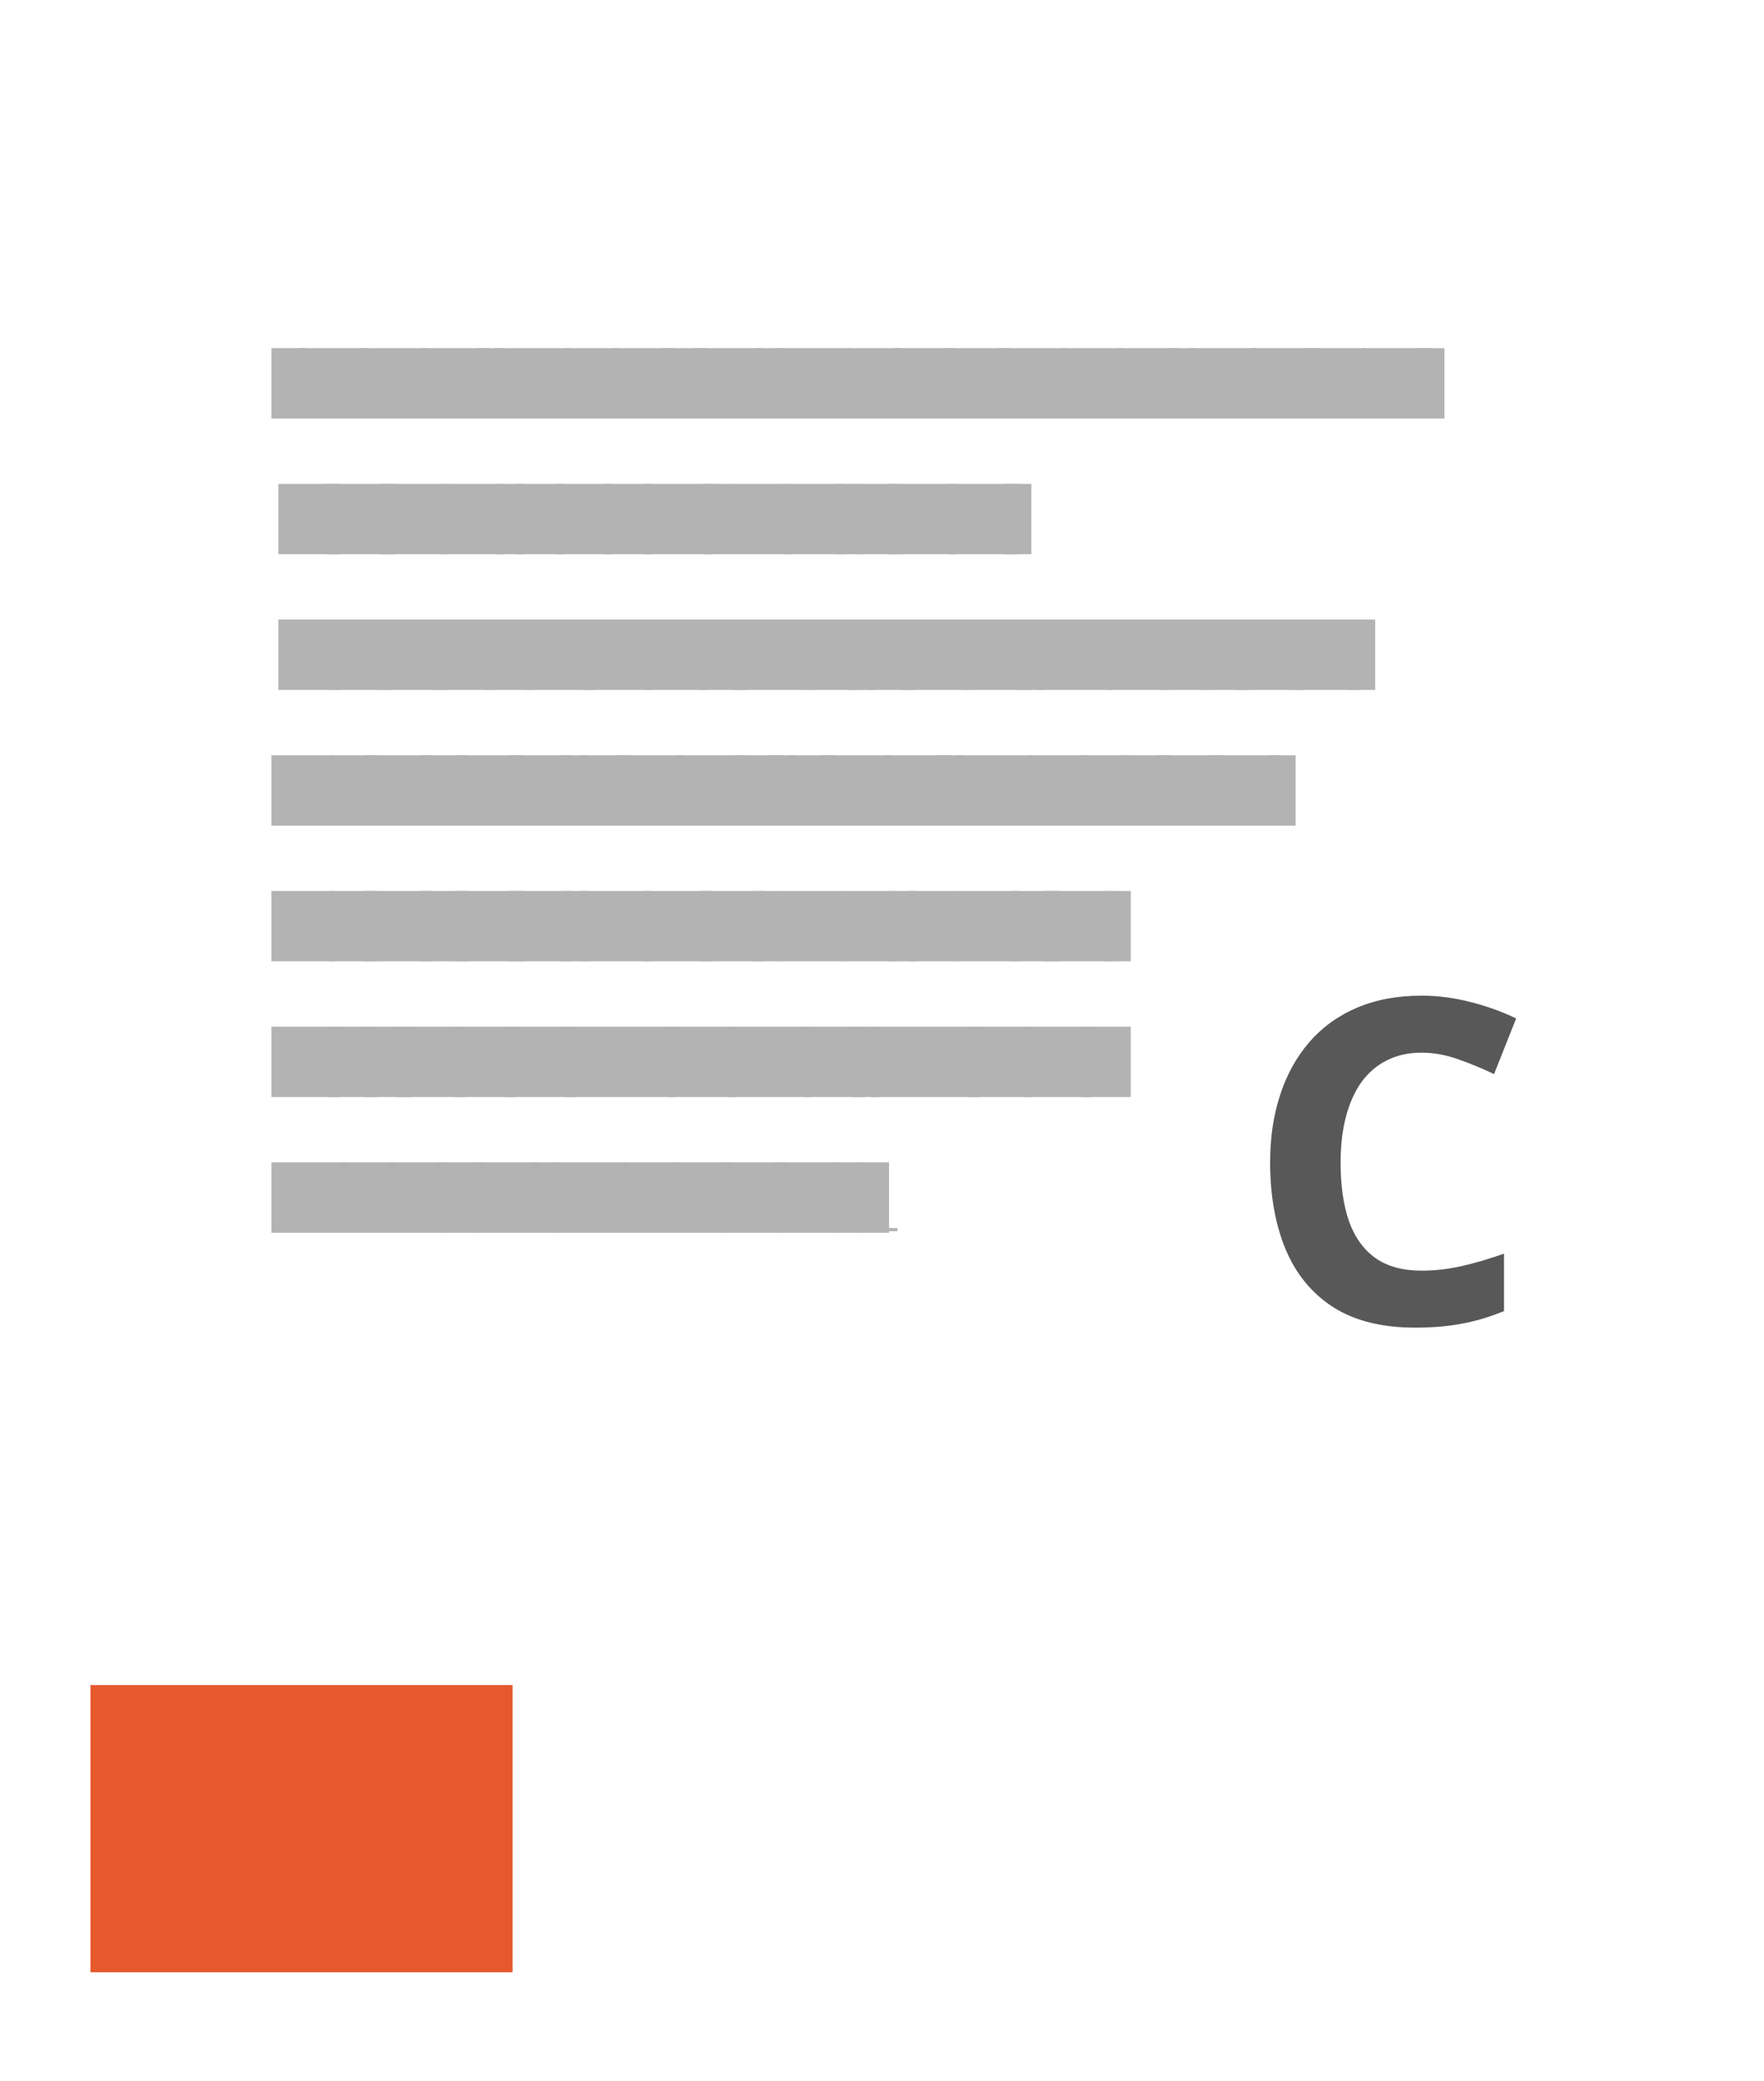 <svg width="39" height="46" viewBox="0 0 39 46" fill="none" xmlns="http://www.w3.org/2000/svg">
<rect width="39" height="46" fill=""/>
<g clip-path="url(#clip0_39_124700)">
<g filter="url(#filter0_d_39_124700)">
<rect width="35" height="29.555" transform="translate(2 2.697)" fill="white"/>
<g opacity="0.3">
<rect width="35" height="27.555" transform="translate(2 2.697)" fill="white"/>
<path d="M6 8.252V6.697H6.765V8.252H6Z" fill="black"/>
<path d="M6.591 8.252V6.697H8.122V8.252H6.591Z" fill="black"/>
<path d="M7.947 8.252V6.697H9.478V8.252H7.947Z" fill="black"/>
<path d="M9.304 8.252V6.697H10.835V8.252H9.304Z" fill="black"/>
<path d="M10.507 8.252V6.697H11.119V8.252H10.507Z" fill="black"/>
<path d="M10.944 8.252V6.697H12.629V8.252H10.944Z" fill="black"/>
<path d="M12.473 8.252V6.697H13.697V8.252H12.473Z" fill="black"/>
<path d="M13.523 8.252V6.697H14.9V8.252H13.523Z" fill="black"/>
<path d="M14.593 8.252V6.697H15.664V8.252H14.593Z" fill="black"/>
<path d="M15.337 8.252V6.697H16.868V8.252H15.337Z" fill="black"/>
<path d="M16.693 8.252V6.697H17.306V8.252H16.693Z" fill="black"/>
<path d="M17.131 8.252V6.697H18.815V8.252H17.131Z" fill="black"/>
<path d="M18.717 8.252V6.697H19.941V8.252H18.717Z" fill="black"/>
<path d="M19.767 8.252V6.697H21.144V8.252H19.767Z" fill="black"/>
<path d="M20.837 8.252V6.697H22.368V8.252H20.837Z" fill="black"/>
<path d="M22.04 8.252V6.697H23.571V8.252H22.04Z" fill="black"/>
<path d="M23.473 8.252V6.697H24.851V8.252H23.473Z" fill="black"/>
<path d="M24.676 8.252V6.697H26.054V8.252H24.676Z" fill="black"/>
<path d="M25.842 8.252V6.697H26.454V8.252H25.842Z" fill="black"/>
<path d="M26.279 8.252V6.697H27.81V8.252H26.279Z" fill="black"/>
<path d="M27.636 8.252V6.697H29.166V8.252H27.636Z" fill="black"/>
<path d="M28.839 8.252V6.697H30.216V8.252H28.839Z" fill="black"/>
<path d="M30.119 8.252V6.697H31.649V8.252H30.119Z" fill="black"/>
<path d="M31.322 8.252V6.697H31.934V8.252H31.322Z" fill="black"/>
<path d="M6.153 11.252V9.697H7.531V11.252H6.153Z" fill="black"/>
<path d="M7.203 11.252V9.697H8.734V11.252H7.203Z" fill="black"/>
<path d="M8.406 11.252V9.697H9.937V11.252H8.406Z" fill="black"/>
<path d="M9.763 11.252V9.697H11.14V11.252H9.763Z" fill="black"/>
<path d="M10.966 11.252V9.697H11.578V11.252H10.966Z" fill="black"/>
<path d="M11.403 11.252V9.697H12.474V11.252H11.403Z" fill="black"/>
<path d="M12.301 11.252V9.697H13.525V11.252H12.301Z" fill="black"/>
<path d="M13.351 11.252V9.697H14.422V11.252H13.351Z" fill="black"/>
<path d="M14.248 11.252V9.697H15.779V11.252H14.248Z" fill="black"/>
<path d="M15.528 11.252V9.697H16.14V11.252H15.528Z" fill="black"/>
<path d="M16.119 11.252V9.697H17.496V11.252H16.119Z" fill="black"/>
<path d="M17.322 11.252V9.697H18.699V11.252H17.322Z" fill="black"/>
<path d="M18.448 11.252V9.697H19.061V11.252H18.448Z" fill="black"/>
<path d="M18.886 11.252V9.697H19.957V11.252H18.886Z" fill="black"/>
<path d="M19.63 11.252V9.697H21.161V11.252H19.63Z" fill="black"/>
<path d="M20.986 11.252V9.697H22.517V11.252H20.986Z" fill="black"/>
<path d="M22.189 11.252V9.697H22.802V11.252H22.189Z" fill="black"/>
<path d="M6.153 14.252V12.697H7.531V14.252H6.153Z" fill="black"/>
<path d="M7.28 14.252V12.697H8.657V14.252H7.28Z" fill="black"/>
<path d="M8.35 14.252V12.697H9.88V14.252H8.35Z" fill="black"/>
<path d="M9.553 14.252V12.697H10.93V14.252H9.553Z" fill="black"/>
<path d="M10.718 14.252V12.697H11.789V14.252H10.718Z" fill="black"/>
<path d="M11.616 14.252V12.697H13.147V14.252H11.616Z" fill="black"/>
<path d="M12.896 14.252V12.697H14.426V14.252H12.896Z" fill="black"/>
<path d="M14.252 14.252V12.697H15.63V14.252H14.252Z" fill="black"/>
<path d="M15.455 14.252V12.697H16.526V14.252H15.455Z" fill="black"/>
<path d="M16.2 14.252V12.697H16.812V14.252H16.2Z" fill="black"/>
<path d="M16.79 14.252V12.697H18.014V14.252H16.79Z" fill="black"/>
<path d="M17.84 14.252V12.697H19.065V14.252H17.84Z" fill="black"/>
<path d="M18.738 14.252V12.697H19.35V14.252H18.738Z" fill="black"/>
<path d="M19.175 14.252V12.697H20.246V14.252H19.175Z" fill="black"/>
<path d="M19.919 14.252V12.697H21.45V14.252H19.919Z" fill="black"/>
<path d="M21.276 14.252V12.697H22.806V14.252H21.276Z" fill="black"/>
<path d="M22.479 14.252V12.697H23.091V14.252H22.479Z" fill="black"/>
<path d="M22.916 14.252V12.697H24.6V14.252H22.916Z" fill="black"/>
<path d="M24.464 14.252V12.697H25.841V14.252H24.464Z" fill="black"/>
<path d="M25.667 14.252V12.697H26.738V14.252H25.667Z" fill="black"/>
<path d="M26.565 14.252V12.697H27.636V14.252H26.565Z" fill="black"/>
<path d="M27.309 14.252V12.697H28.84V14.252H27.309Z" fill="black"/>
<path d="M28.512 14.252V12.697H30.043V14.252H28.512Z" fill="black"/>
<path d="M29.792 14.252V12.697H30.404V14.252H29.792Z" fill="black"/>
<path d="M6 17.252V15.697H7.377V17.252H6Z" fill="black"/>
<path d="M7.28 17.252V15.697H8.351V17.252H7.28Z" fill="black"/>
<path d="M8.024 17.252V15.697H9.555V17.252H8.024Z" fill="black"/>
<path d="M9.304 17.252V15.697H10.375V17.252H9.304Z" fill="black"/>
<path d="M10.048 17.252V15.697H11.579V17.252H10.048Z" fill="black"/>
<path d="M11.251 17.252V15.697H12.629V17.252H11.251Z" fill="black"/>
<path d="M12.417 17.252V15.697H13.029V17.252H12.417Z" fill="black"/>
<path d="M12.854 17.252V15.697H13.925V17.252H12.854Z" fill="black"/>
<path d="M13.598 17.252V15.697H15.129V17.252H13.598Z" fill="black"/>
<path d="M14.955 17.252V15.697H16.485V17.252H14.955Z" fill="black"/>
<path d="M16.235 17.252V15.697H17.306V17.252H16.235Z" fill="black"/>
<path d="M16.979 17.252V15.697H17.591V17.252H16.979Z" fill="black"/>
<path d="M17.416 17.252V15.697H18.487V17.252H17.416Z" fill="black"/>
<path d="M18.16 17.252V15.697H19.691V17.252H18.16Z" fill="black"/>
<path d="M19.517 17.252V15.697H21.048V17.252H19.517Z" fill="black"/>
<path d="M20.72 17.252V15.697H21.332V17.252H20.72Z" fill="black"/>
<path d="M21.157 17.252V15.697H22.841V17.252H21.157Z" fill="black"/>
<path d="M22.705 17.252V15.697H24.082V17.252H22.705Z" fill="black"/>
<path d="M23.908 17.252V15.697H24.979V17.252H23.908Z" fill="black"/>
<path d="M24.806 17.252V15.697H25.877V17.252H24.806Z" fill="black"/>
<path d="M25.55 17.252V15.697H27.081V17.252H25.55Z" fill="black"/>
<path d="M26.753 17.252V15.697H28.284V17.252H26.753Z" fill="black"/>
<path d="M28.033 17.252V15.697H28.645V17.252H28.033Z" fill="black"/>
<path d="M6 20.252V18.697H7.377V20.252H6Z" fill="black"/>
<path d="M7.28 20.252V18.697H8.351V20.252H7.28Z" fill="black"/>
<path d="M8.024 20.252V18.697H9.555V20.252H8.024Z" fill="black"/>
<path d="M9.304 20.252V18.697H10.375V20.252H9.304Z" fill="black"/>
<path d="M10.048 20.252V18.697H11.579V20.252H10.048Z" fill="black"/>
<path d="M11.251 20.252V18.697H12.629V20.252H11.251Z" fill="black"/>
<path d="M12.417 20.252V18.697H13.029V20.252H12.417Z" fill="black"/>
<path d="M12.854 20.252V18.697H14.385V20.252H12.854Z" fill="black"/>
<path d="M14.21 20.252V18.697H15.741V20.252H14.21Z" fill="black"/>
<path d="M15.49 20.252V18.697H16.868V20.252H15.49Z" fill="black"/>
<path d="M16.656 20.252V18.697H17.268V20.252H16.656Z" fill="black"/>
<path d="M17.247 20.252V18.697H18.624V20.252H17.247Z" fill="black"/>
<path d="M18.603 20.252V18.697H19.827V20.252H18.603Z" fill="black"/>
<path d="M19.653 20.252V18.697H20.265V20.252H19.653Z" fill="black"/>
<path d="M20.09 20.252V18.697H21.161V20.252H20.09Z" fill="black"/>
<path d="M21.141 20.252V18.697H22.518V20.252H21.141Z" fill="black"/>
<path d="M22.344 20.252V18.697H23.415V20.252H22.344Z" fill="black"/>
<path d="M23.088 20.252V18.697H24.619V20.252H23.088Z" fill="black"/>
<path d="M24.445 20.252V18.697H25.822V20.252H24.445Z" fill="black"/>
<path d="M25.648 20.252V18.697H26.719V20.252H25.648Z" fill="black"/>
<path d="M26.392 20.252V18.697H27.463V20.252H26.392Z" fill="black"/>
<path d="M27.443 20.252V18.697H28.667V20.252H27.443Z" fill="black"/>
<path d="M28.646 20.252V18.697H30.024V20.252H28.646Z" fill="black"/>
<path d="M29.85 20.252V18.697H30.462V20.252H29.85Z" fill="black"/>
<path d="M30.44 20.252V18.697H31.664V20.252H30.44Z" fill="black"/>
<path d="M31.49 20.252V18.697H32.715V20.252H31.49Z" fill="black"/>
<path d="M32.388 20.252V18.697H33V20.252H32.388Z" fill="black"/>
<path d="M6 23.252V21.697H7.531V23.252H6Z" fill="black"/>
<path d="M7.28 23.252V21.697H8.351V23.252H7.28Z" fill="black"/>
<path d="M8.024 23.252V21.697H9.095V23.252H8.024Z" fill="black"/>
<path d="M8.768 23.252V21.697H10.299V23.252H8.768Z" fill="black"/>
<path d="M10.048 23.252V21.697H11.425V23.252H10.048Z" fill="black"/>
<path d="M11.175 23.252V21.697H12.705V23.252H11.175Z" fill="black"/>
<path d="M12.493 23.252V21.697H13.565V23.252H12.493Z" fill="black"/>
<path d="M13.544 23.252V21.697H14.922V23.252H13.544Z" fill="black"/>
<path d="M14.747 23.252V21.697H16.278V23.252H14.747Z" fill="black"/>
<path d="M16.104 23.252V21.697H16.716V23.252H16.104Z" fill="black"/>
<path d="M16.695 23.252V21.697H17.919V23.252H16.695Z" fill="black"/>
<path d="M17.744 23.252V21.697H19.122V23.252H17.744Z" fill="black"/>
<path d="M18.814 23.252V21.697H19.427V23.252H18.814Z" fill="black"/>
<path d="M19.252 23.252V21.697H20.323V23.252H19.252Z" fill="black"/>
<path d="M20.303 23.252V21.697H21.68V23.252H20.303Z" fill="black"/>
<path d="M21.429 23.252V21.697H22.806V23.252H21.429Z" fill="black"/>
<path d="M22.632 23.252V21.697H24.163V23.252H22.632Z" fill="black"/>
<path d="M23.912 23.252V21.697H25.443V23.252H23.912Z" fill="black"/>
<path d="M25.192 23.252V21.697H26.263V23.252H25.192Z" fill="black"/>
<path d="M26.243 23.252V21.697H27.62V23.252H26.243Z" fill="black"/>
<path d="M27.446 23.252V21.697H28.977V23.252H27.446Z" fill="black"/>
<path d="M28.802 23.252V21.697H29.415V23.252H28.802Z" fill="black"/>
<path d="M6 26.252V24.697H7.684V26.252H6Z" fill="black"/>
<path d="M7.529 26.252V24.697H8.753V26.252H7.529Z" fill="black"/>
<path d="M8.578 26.252V24.697H9.956V26.252H8.578Z" fill="black"/>
<path d="M9.648 26.252V24.697H10.72V26.252H9.648Z" fill="black"/>
<path d="M10.393 26.252V24.697H11.923V26.252H10.393Z" fill="black"/>
<path d="M11.749 26.252V24.697H12.361V26.252H11.749Z" fill="black"/>
<path d="M12.187 26.252V24.697H13.871V26.252H12.187Z" fill="black"/>
<path d="M13.773 26.252V24.697H14.997V26.252H13.773Z" fill="black"/>
<path d="M14.823 26.252V24.697H16.2V26.252H14.823Z" fill="black"/>
<path d="M15.893 26.252V24.697H17.423V26.252H15.893Z" fill="black"/>
<path d="M17.096 26.252V24.697H18.627V26.252H17.096Z" fill="black"/>
<path d="M18.376 26.252V24.697H19.141V26.252H18.376Z" fill="black"/>
<path d="M18.89 26.252V24.697H19.655V26.252H18.89Z" fill="black"/>
<path d="M6.306 8.148H31.628V8.218H6.306V8.148ZM6.306 11.148H22.496V11.218H6.306V11.148ZM6.306 14.148H30.098V14.218H6.306V14.148ZM6.306 17.148H28.339V17.218H6.306V17.148ZM6.306 20.148H32.693V20.218H6.306V20.148ZM6.306 23.148H29.109V23.218H6.306V23.148ZM6.306 26.148H19.842V26.218H6.306V26.148Z" fill="black"/>
</g>
<rect width="12" height="14" transform="translate(25 17.252)" fill="white"/>
<path d="M31.431 22.271C31.141 22.271 30.884 22.328 30.659 22.442C30.438 22.553 30.251 22.714 30.098 22.925C29.948 23.137 29.834 23.392 29.756 23.692C29.678 23.991 29.639 24.328 29.639 24.703C29.639 25.207 29.701 25.639 29.824 25.997C29.951 26.351 30.146 26.623 30.41 26.812C30.674 26.998 31.014 27.09 31.431 27.09C31.72 27.09 32.01 27.058 32.3 26.993C32.593 26.928 32.91 26.835 33.252 26.714V27.984C32.936 28.114 32.625 28.207 32.319 28.262C32.013 28.321 31.67 28.35 31.289 28.35C30.553 28.35 29.948 28.199 29.473 27.896C29.001 27.59 28.651 27.164 28.423 26.617C28.195 26.067 28.081 25.425 28.081 24.693C28.081 24.152 28.154 23.658 28.301 23.209C28.447 22.759 28.662 22.37 28.945 22.041C29.229 21.713 29.578 21.459 29.995 21.28C30.412 21.101 30.89 21.011 31.431 21.011C31.785 21.011 32.14 21.057 32.495 21.148C32.853 21.236 33.195 21.358 33.52 21.514L33.032 22.745C32.765 22.618 32.497 22.507 32.227 22.413C31.956 22.318 31.691 22.271 31.431 22.271Z" fill="#585858"/>
</g>
<path d="M11.333 37.252H2V43.6H11.333V37.252Z" fill="#E5592D"/>
</g>
<defs>
<filter id="filter0_d_39_124700" x="0" y="1.697" width="39" height="33.555" filterUnits="userSpaceOnUse" color-interpolation-filters="sRGB">
<feFlood flood-opacity="0" result="BackgroundImageFix"/>
<feColorMatrix in="SourceAlpha" type="matrix" values="0 0 0 0 0 0 0 0 0 0 0 0 0 0 0 0 0 0 127 0" result="hardAlpha"/>
<feOffset dy="1"/>
<feGaussianBlur stdDeviation="1"/>
<feComposite in2="hardAlpha" operator="out"/>
<feColorMatrix type="matrix" values="0 0 0 0 0 0 0 0 0 0 0 0 0 0 0 0 0 0 0.1 0"/>
<feBlend mode="normal" in2="BackgroundImageFix" result="effect1_dropShadow_39_124700"/>
<feBlend mode="normal" in="SourceGraphic" in2="effect1_dropShadow_39_124700" result="shape"/>
</filter>
<clipPath id="clip0_39_124700">
<rect width="39" height="44.903" fill="white" transform="translate(0 0.697)"/>
</clipPath>
</defs>
</svg>
